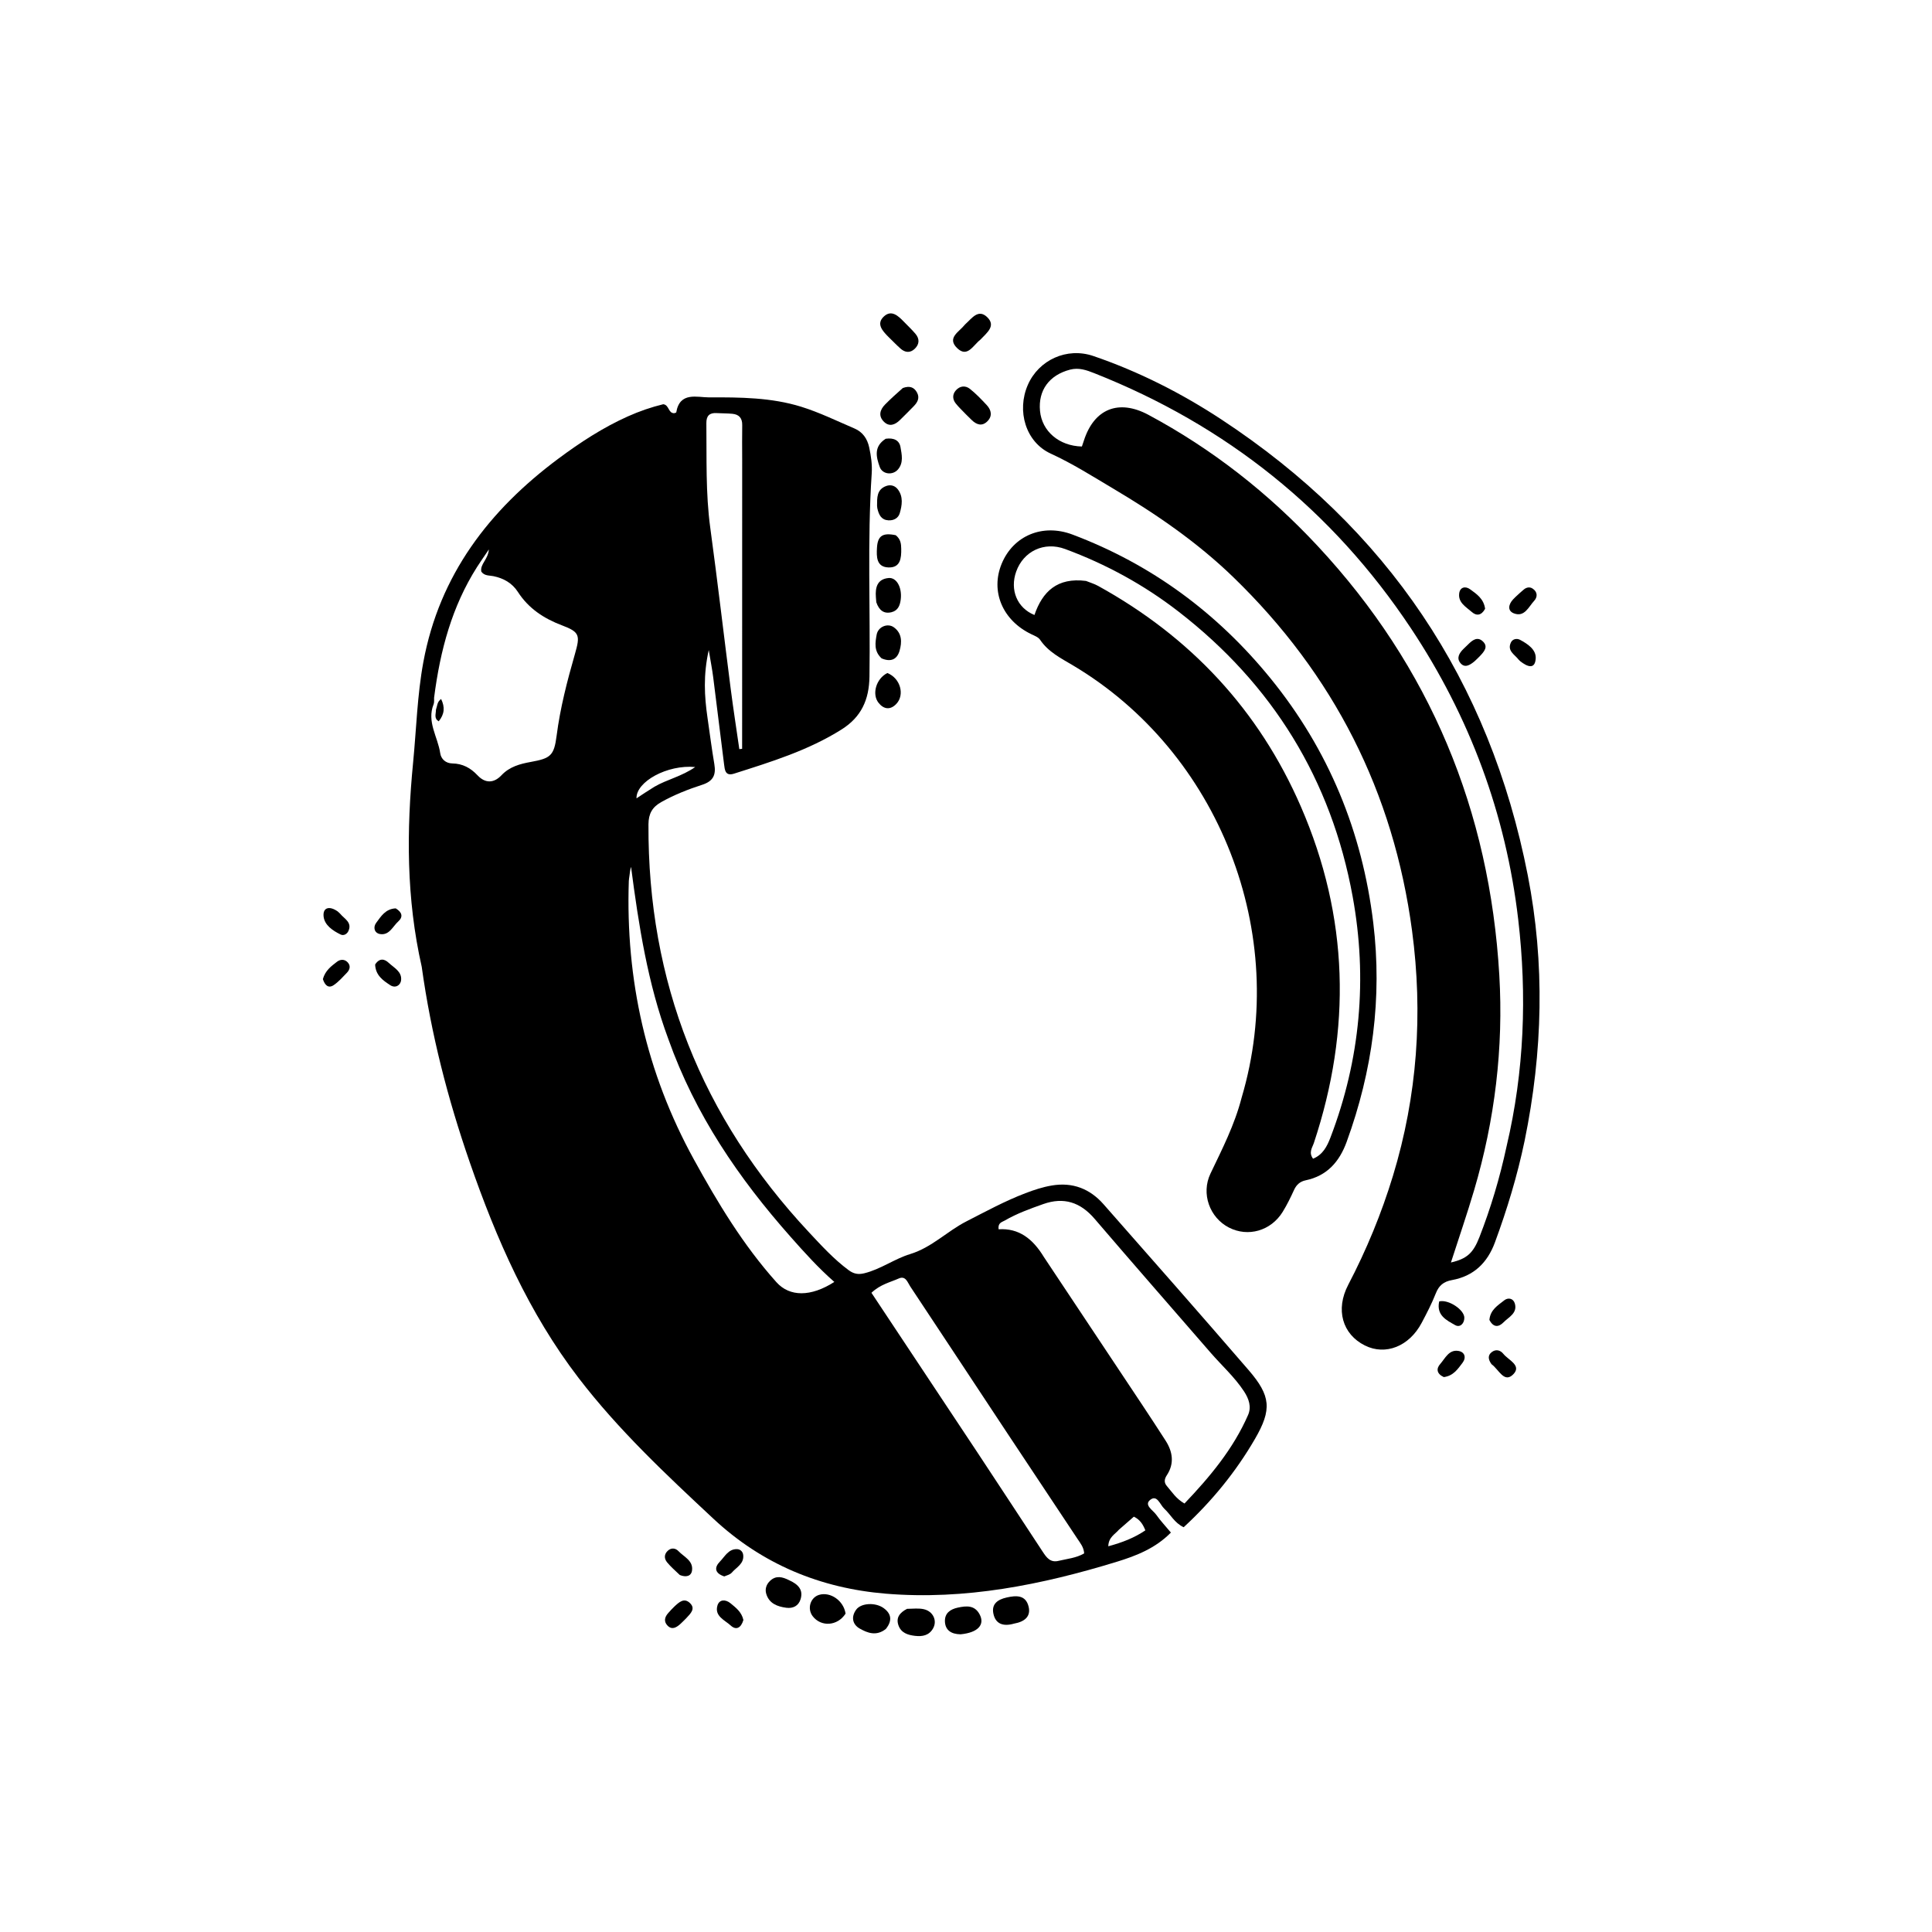 <svg version="1.1" id="Layer_1" xmlns="http://www.w3.org/2000/svg" xmlns:xlink="http://www.w3.org/1999/xlink" x="0px" y="0px"
	 width="100%" viewBox="0 0 736 736" enable-background="new 0 0 736 736" xml:space="preserve">
<path fill="#000000" opacity="1" stroke="none" 
	d="
M160.655,368.283 
	C154.75,342.236 154.845,316.418 157.381,290.418 
	C158.624,277.682 158.94,264.863 161.274,252.228 
	C167.405,219.042 186.312,194.371 212.758,174.692 
	C221.06,168.515 229.685,162.884 239.17,158.632 
	C243.597,156.647 248.135,155.093 252.664,153.993 
	C254.953,154.253 254.497,157.39 256.808,157.416 
	C257.05,157.324 257.597,157.248 257.624,157.085 
	C258.954,149.093 265.651,151.407 270.119,151.385 
	C281.906,151.326 293.856,151.414 305.247,154.957 
	C312.187,157.115 318.795,160.361 325.506,163.229 
	C328.629,164.563 330.401,167.1 331.117,170.419 
	C331.824,173.693 332.305,177.003 332.083,180.339 
	C330.367,206.136 331.604,231.967 331.224,257.779 
	C331.094,266.632 328.067,273.184 320.62,277.877 
	C307.923,285.879 293.746,290.233 279.62,294.725 
	C276.246,295.798 276.102,293.245 275.828,291.092 
	C274.423,280.041 273.097,268.981 271.686,257.93 
	C271.309,254.974 270.729,252.044 270.001,247.641 
	C267.868,257.177 268.347,265.253 269.514,273.341 
	C270.367,279.263 271.132,285.201 272.129,291.099 
	C272.816,295.157 271.757,297.586 267.495,298.965 
	C262.132,300.701 256.846,302.78 251.878,305.57 
	C248.498,307.469 247.055,309.972 247.034,314.023 
	C246.736,373.968 267.257,425.653 308.146,469.395 
	C312.931,474.513 317.616,479.665 323.277,483.86 
	C325.182,485.272 326.913,485.631 329.276,485.049 
	C335.517,483.514 340.751,479.563 346.732,477.741 
	C354.95,475.238 360.769,469.067 368.121,465.303 
	C375.536,461.507 382.841,457.524 390.64,454.548 
	C393.905,453.302 397.2,452.209 400.676,451.621 
	C408.633,450.273 415.202,452.868 420.391,458.756 
	C438.89,479.749 457.374,500.757 475.658,521.937 
	C484.142,531.766 484.574,536.962 478.092,548.143 
	C470.793,560.734 461.655,571.903 450.923,581.805 
	C447.391,580.143 445.944,576.937 443.54,574.742 
	C441.931,573.273 440.805,569.172 438.108,571.432 
	C435.75,573.408 439.262,575.321 440.47,577.043 
	C442.076,579.331 444.018,581.383 446.059,583.83 
	C440.17,589.848 432.755,592.719 425.477,594.951 
	C396.848,603.731 367.66,609.606 337.497,607.12 
	C312.516,605.061 290.339,595.878 271.857,578.637 
	C253.705,561.705 235.571,544.712 220.412,524.937 
	C201.436,500.183 189.078,472.002 178.954,442.77 
	C170.604,418.661 164.23,394.031 160.655,368.283 
M397.67,478.864 
	C407.173,493.149 416.685,507.428 426.176,521.721 
	C432.161,530.735 438.205,539.713 444.044,548.822 
	C446.717,552.994 447.467,557.503 444.51,561.988 
	C443.587,563.388 443.338,564.742 444.509,566.091 
	C446.447,568.322 448.005,570.937 451.234,572.767 
	C460.877,562.636 469.791,552.006 475.463,539.034 
	C476.812,535.948 475.772,532.874 473.915,530.048 
	C470.315,524.568 465.437,520.219 461.187,515.316 
	C446.455,498.321 431.629,481.407 417.004,464.321 
	C411.588,457.993 405.278,455.911 397.419,458.697 
	C392.395,460.479 387.376,462.286 382.743,464.977 
	C381.696,465.586 380.093,465.799 380.415,468.3 
	C388.129,467.798 393.422,471.877 397.67,478.864 
M165.369,265.795 
	C165.32,266.626 165.482,267.543 165.187,268.275 
	C162.489,274.971 166.801,280.724 167.701,286.923 
	C168.03,289.19 169.83,290.791 172.294,290.831 
	C176.233,290.895 179.255,292.531 181.913,295.358 
	C184.849,298.482 188.134,298.413 191.047,295.326 
	C194.117,292.071 198.072,291.011 202.198,290.263 
	C209.744,288.895 211.066,287.897 212.051,280.24 
	C213.414,269.643 216.09,259.36 219.02,249.151 
	C221.051,242.076 220.875,240.787 214.131,238.246 
	C207.236,235.648 201.378,231.825 197.32,225.542 
	C195.108,222.117 191.895,220.299 187.95,219.486 
	C186.4,219.166 184.542,219.442 183.357,217.761 
	C182.802,214.925 185.924,213.196 186.236,209.312 
	C184.266,212.232 182.924,214.116 181.687,216.068 
	C172.225,231 167.705,247.58 165.369,265.795 
M254.587,395.781 
	C246.73,374.616 243.316,352.49 240.396,330.219 
	C240.059,331.361 239.93,332.495 239.795,333.629 
	C239.716,334.291 239.571,334.949 239.549,335.612 
	C238.284,373.206 246.2,408.708 264.347,441.711 
	C273.409,458.193 283.099,474.278 295.768,488.441 
	C300.835,494.105 308.929,494.079 317.839,488.355 
	C311.74,483.012 306.438,477.118 301.181,471.177 
	C281.483,448.917 264.875,424.767 254.587,395.781 
M372.295,553.237 
	C380.623,565.887 388.966,578.527 397.263,591.198 
	C398.699,593.393 400.159,595.353 403.209,594.622 
	C406.536,593.824 410.028,593.535 413.019,591.767 
	C412.863,589.386 411.537,587.842 410.445,586.197 
	C401.519,572.747 392.564,559.316 383.654,545.856 
	C371.345,527.26 359.084,508.632 346.747,490.055 
	C345.739,488.538 345.023,485.86 342.373,487.046 
	C339.095,488.513 335.408,489.262 331.979,492.494 
	C345.284,512.544 358.588,532.592 372.295,553.237 
M282.719,273.385 
	C282.725,240.571 282.731,207.758 282.736,174.945 
	C282.736,170.614 282.667,166.282 282.749,161.953 
	C282.799,159.285 281.539,157.878 278.993,157.635 
	C277.009,157.446 275.004,157.496 273.013,157.369 
	C270.259,157.192 269.06,158.442 269.092,161.19 
	C269.245,174.494 268.775,187.797 270.58,201.065 
	C273.356,221.475 275.736,241.939 278.359,262.371 
	C279.346,270.055 280.543,277.712 281.645,285.381 
	C282.001,285.343 282.357,285.304 282.713,285.266 
	C282.713,281.624 282.713,277.982 282.719,273.385 
M249.342,299.694 
	C254.094,296.93 259.69,295.796 264.839,292.205 
	C254.228,291.207 242.289,297.779 242.475,304.129 
	C244.593,302.724 246.638,301.368 249.342,299.694 
M426.259,582.741 
	C424.78,584.492 422.289,585.584 422.206,589.061 
	C427.536,587.618 432.125,585.847 436.328,582.991 
	C435.342,580.521 434.167,578.851 431.95,577.775 
	C430.211,579.283 428.486,580.778 426.259,582.741 
z"/>
<path fill="#000000" opacity="1" stroke="none" 
	d="
M580.81,434.568 
	C578.001,448.042 574.111,460.755 569.507,473.269 
	C566.628,481.098 561.391,486.159 553.098,487.655 
	C549.986,488.216 548.158,489.699 546.985,492.683 
	C545.468,496.546 543.537,500.261 541.591,503.937 
	C536.833,512.933 527.797,516.482 519.947,512.558 
	C511.375,508.274 508.679,498.897 513.596,489.483 
	C520.559,476.15 526.277,462.311 530.649,447.942 
	C539.949,417.371 542.139,386.184 537.925,354.57 
	C530.889,301.794 508.075,256.919 469.85,219.894 
	C456.127,206.601 440.512,195.879 424.111,186.15 
	C416.272,181.501 408.656,176.644 400.296,172.81 
	C390.672,168.397 387.256,156.486 391.554,146.626 
	C395.671,137.18 406.368,132.148 416.545,135.634 
	C433.796,141.541 450.022,149.761 465.235,159.756 
	C528.447,201.292 567.481,259.279 582.016,333.483 
	C588.587,367.028 587.755,400.674 580.81,434.568 
M573.957,436.605 
	C580.676,408.097 581.745,379.18 578.367,350.275 
	C573.676,310.132 559.898,273.042 537.485,239.332 
	C507.523,194.27 467.138,162.042 416.857,142.161 
	C413.927,141.002 411.003,139.945 407.664,140.811 
	C399.753,142.862 395.44,148.657 396.197,156.566 
	C396.936,164.288 403.466,169.896 412.147,170.1 
	C412.39,169.382 412.664,168.613 412.913,167.836 
	C416.823,155.677 426.196,151.975 437.496,158.031 
	C461.801,171.056 483.184,187.84 501.958,207.992 
	C544.888,254.073 567.495,308.884 571.163,371.465 
	C572.789,399.221 569.469,426.658 561.57,453.408 
	C558.862,462.579 555.74,471.627 552.733,480.96 
	C558.692,479.557 561.172,477.507 563.578,471.322 
	C567.865,460.3 571.289,449 573.957,436.605 
z"/>
<path fill="#000000" opacity="1" stroke="none" 
	d="
M473.005,418.142 
	C491.551,355.702 464.467,286.597 408.693,253.449 
	C404.111,250.725 399.339,248.354 396.217,243.715 
	C395.548,242.721 394.095,242.182 392.915,241.616 
	C381.909,236.341 377.232,225.25 381.609,214.709 
	C386.011,204.107 397.126,199.334 408.533,203.63 
	C438.69,214.988 463.757,233.521 484.035,258.457 
	C506.14,285.639 518.962,316.881 523.153,351.568 
	C526.606,380.148 522.864,407.978 513.006,435.008 
	C510.26,442.538 505.575,447.933 497.399,449.642 
	C495.297,450.081 493.907,451.278 492.989,453.275 
	C491.669,456.145 490.284,459.012 488.622,461.692 
	C484.142,468.914 475.442,471.375 468.172,467.644 
	C460.83,463.877 457.481,454.744 461.126,447.095 
	C465.568,437.775 470.306,428.605 473.005,418.142 
M413.717,221.31 
	C415.257,221.933 416.881,222.404 418.325,223.201 
	C453.482,242.595 479.572,270.425 495.588,307.313 
	C513.826,349.317 514.921,392.107 500.513,435.443 
	C499.931,437.193 498.429,439.004 500.212,441.414 
	C503.892,439.903 505.517,436.804 506.841,433.342 
	C518.24,403.54 520.988,372.761 515.303,341.575 
	C507.18,297.011 484.808,260.714 448.902,232.939 
	C435.772,222.782 421.319,214.904 405.763,209.151 
	C397.745,206.185 389.893,209.999 387.125,217.731 
	C384.64,224.676 387.429,231.576 394.073,234.288 
	C397.125,225.371 402.757,219.906 413.717,221.31 
z"/>
<path fill="#000000" opacity="1" stroke="none" 
	d="
M322.123,614.717 
	C319.009,619.529 312.758,619.826 309.597,615.698 
	C307.397,612.824 308.703,608.536 312.077,607.553 
	C316.31,606.321 321.373,609.708 322.123,614.717 
z"/>
<path fill="#000000" opacity="1" stroke="none" 
	d="
M343.927,147.817 
	C346.425,146.911 348.154,147.413 349.3,149.47 
	C350.487,151.6 349.533,153.268 348.059,154.777 
	C346.329,156.546 344.59,158.306 342.819,160.033 
	C340.964,161.843 338.79,162.702 336.726,160.655 
	C334.553,158.5 335.187,156.114 337.163,154.107 
	C339.242,151.995 341.446,150.007 343.927,147.817 
z"/>
<path fill="#000000" opacity="1" stroke="none" 
	d="
M338.539,128.429 
	C336.068,125.971 333.757,123.344 336.691,120.586 
	C339.568,117.882 342.135,120.289 344.292,122.516 
	C345.787,124.06 347.362,125.536 348.749,127.172 
	C350.397,129.116 350.263,131.19 348.426,132.918 
	C346.71,134.533 344.791,134.336 343.078,132.816 
	C341.595,131.5 340.217,130.068 338.539,128.429 
z"/>
<path fill="#000000" opacity="1" stroke="none" 
	d="
M337.468,620.548 
	C333.843,623.443 330.406,622.045 327.495,620.396 
	C324.768,618.851 324.126,615.96 326.193,613.165 
	C328.046,610.66 333.496,610.34 336.636,612.618 
	C339.504,614.698 340.053,617.324 337.468,620.548 
z"/>
<path fill="#000000" opacity="1" stroke="none" 
	d="
M300.694,602.025 
	C304.084,603.57 306.067,605.635 304.991,609.197 
	C304.212,611.777 302.101,612.827 299.534,612.481 
	C296.132,612.021 292.986,610.875 291.891,607.141 
	C291.344,605.275 291.972,603.499 293.426,602.163 
	C295.614,600.151 297.972,600.635 300.694,602.025 
z"/>
<path fill="#000000" opacity="1" stroke="none" 
	d="
M365.941,622.591 
	C362.271,622.548 360.059,620.94 359.97,617.63 
	C359.888,614.57 361.976,613.042 364.919,612.417 
	C368.183,611.724 371.252,611.464 373.135,614.899 
	C375.333,618.906 372.575,621.959 365.941,622.591 
z"/>
<path fill="#000000" opacity="1" stroke="none" 
	d="
M345.543,612.892 
	C347.946,612.847 350.002,612.601 351.909,613.026 
	C355.479,613.821 357.109,617.401 355.472,620.318 
	C353.936,623.055 351.384,623.51 348.583,623.184 
	C345.837,622.865 343.257,622.067 342.253,619.129 
	C341.275,616.269 342.708,614.355 345.543,612.892 
z"/>
<path fill="#000000" opacity="1" stroke="none" 
	d="
M368.072,157.942 
	C366.571,156.37 365.228,155.129 364.104,153.713 
	C362.836,152.116 362.756,150.285 364.129,148.718 
	C365.66,146.972 367.764,146.776 369.479,148.133 
	C371.795,149.966 373.863,152.138 375.886,154.305 
	C377.661,156.206 378.137,158.493 376.153,160.485 
	C374.086,162.559 371.965,161.79 370.093,159.931 
	C369.507,159.35 368.916,158.773 368.072,157.942 
z"/>
<path fill="#000000" opacity="1" stroke="none" 
	d="
M386.337,618.511 
	C382.114,619.731 379.178,618.626 378.408,614.588 
	C377.72,610.984 380.111,609.339 383.451,608.58 
	C387.18,607.732 390.739,607.569 391.843,612.022 
	C392.781,615.804 390.333,617.798 386.337,618.511 
z"/>
<path fill="#000000" opacity="1" stroke="none" 
	d="
M373.483,129.391 
	C370.665,131.599 368.535,136.331 364.694,132.677 
	C360.541,128.727 365.408,126.43 367.482,123.781 
	C367.583,123.651 367.703,123.531 367.827,123.422 
	C370.229,121.297 372.673,117.513 376.096,120.845 
	C379.498,124.155 375.988,126.744 373.483,129.391 
z"/>
<path fill="#000000" opacity="1" stroke="none" 
	d="
M338.039,256.391 
	C343.032,258.379 344.736,264.691 341.456,268.153 
	C339.146,270.59 336.623,270.233 334.639,267.679 
	C332.092,264.4 333.756,258.523 338.039,256.391 
z"/>
<path fill="#000000" opacity="1" stroke="none" 
	d="
M335.853,250.807 
	C332.827,248.04 333.431,244.771 333.964,241.777 
	C334.505,238.732 338.176,237.265 340.527,238.978 
	C343.676,241.273 343.627,244.677 342.685,247.93 
	C341.761,251.121 339.453,252.347 335.853,250.807 
z"/>
<path fill="#000000" opacity="1" stroke="none" 
	d="
M337.404,167.148 
	C340.428,166.709 342.584,167.685 343.041,170.311 
	C343.533,173.141 344.271,176.266 342.094,178.828 
	C340.12,181.151 336.158,180.76 335.133,177.877 
	C333.819,174.181 332.728,170.142 337.404,167.148 
z"/>
<path fill="#000000" opacity="1" stroke="none" 
	d="
M334.207,193.56 
	C334.133,192.988 334.113,192.821 334.115,192.655 
	C334.138,189.632 333.96,186.494 337.574,185.152 
	C339.349,184.493 341.005,185.055 342.056,186.453 
	C344.157,189.247 343.638,192.495 342.761,195.513 
	C342.227,197.347 340.506,198.355 338.43,198.221 
	C335.79,198.052 334.789,196.235 334.207,193.56 
z"/>
<path fill="#000000" opacity="1" stroke="none" 
	d="
M341.244,203.892 
	C343.146,205.429 343.292,207.215 343.325,209.09 
	C343.387,212.654 343.02,216.314 338.469,216.167 
	C333.84,216.017 333.89,212.073 334.083,208.703 
	C334.344,204.129 336.231,202.842 341.244,203.892 
z"/>
<path fill="#000000" opacity="1" stroke="none" 
	d="
M333.826,229.421 
	C333.731,228.511 333.709,228.012 333.672,227.513 
	C333.394,223.823 334.147,220.616 338.495,220.199 
	C341.563,219.905 343.661,223.798 343.15,228.242 
	C342.888,230.523 342.157,232.574 339.688,233.204 
	C336.761,233.951 334.898,232.551 333.826,229.421 
z"/>
<path fill="#000000" opacity="1" stroke="none" 
	d="
M258.977,600.003 
	C257.157,598.288 255.524,596.85 254.151,595.196 
	C252.951,593.749 252.961,592.052 254.437,590.725 
	C255.768,589.527 257.352,589.736 258.487,590.929 
	C260.579,593.128 264.169,594.552 263.624,598.317 
	C263.312,600.478 261.339,600.955 258.977,600.003 
z"/>
<path fill="#000000" opacity="1" stroke="none" 
	d="
M579.151,251.906 
	C578.767,251.539 578.634,251.435 578.536,251.306 
	C577.033,249.336 574.035,247.951 575.597,244.726 
	C576.257,243.366 577.88,243.109 579.068,243.745 
	C581.999,245.313 585.268,247.474 585.03,250.909 
	C584.736,255.144 581.836,254.01 579.151,251.906 
z"/>
<path fill="#000000" opacity="1" stroke="none" 
	d="
M577.371,227.375 
	C578.62,226.234 579.565,225.306 580.602,224.493 
	C581.583,223.724 582.779,223.513 583.842,224.212 
	C585.795,225.497 585.775,227.454 584.43,228.902 
	C582.324,231.167 580.777,235.222 576.721,233.66 
	C574.18,232.682 574.644,230.247 576.41,228.343 
	C576.634,228.101 576.874,227.873 577.371,227.375 
z"/>
<path fill="#000000" opacity="1" stroke="none" 
	d="
M561.792,251.866 
	C559.869,253.495 557.935,254.58 556.301,252.533 
	C554.79,250.639 555.943,248.763 557.474,247.243 
	C558.065,246.656 558.678,246.091 559.27,245.505 
	C560.894,243.897 562.778,242.363 564.87,244.316 
	C567.069,246.368 565.368,248.228 563.841,249.865 
	C563.274,250.473 562.657,251.037 561.792,251.866 
z"/>
<path fill="#000000" opacity="1" stroke="none" 
	d="
M142.909,367.425 
	C144.594,364.857 146.47,365.273 148.098,366.805 
	C150.089,368.679 153.147,370.122 152.801,373.379 
	C152.582,375.436 150.573,376.566 148.651,375.3 
	C145.928,373.507 143.066,371.585 142.909,367.425 
z"/>
<path fill="#000000" opacity="1" stroke="none" 
	d="
M261.443,616.439 
	C260.479,617.394 259.807,618.12 259.065,618.766 
	C257.612,620.032 255.978,620.996 254.311,619.292 
	C252.772,617.719 253.195,616.003 254.583,614.473 
	C255.355,613.623 256.109,612.747 256.953,611.971 
	C258.673,610.392 260.601,608.512 262.868,610.721 
	C265.004,612.802 263.195,614.577 261.443,616.439 
z"/>
<path fill="#000000" opacity="1" stroke="none" 
	d="
M283.201,617.13 
	C282.313,620.165 280.456,621.165 278.364,619.245 
	C276.098,617.163 272.089,615.681 273.324,611.585 
	C274.037,609.22 276.451,609.255 278.244,610.739 
	C280.247,612.399 282.475,613.979 283.201,617.13 
z"/>
<path fill="#000000" opacity="1" stroke="none" 
	d="
M128.605,347.184 
	C129.13,347.66 129.402,347.862 129.611,348.117 
	C131.196,350.058 134.243,351.363 132.714,354.702 
	C132.19,355.847 130.909,356.555 129.796,356.019 
	C126.749,354.55 123.577,352.41 123.269,349.052 
	C122.961,345.691 125.498,345.014 128.605,347.184 
z"/>
<path fill="#000000" opacity="1" stroke="none" 
	d="
M548.267,495.771 
	C551.858,494.93 557.843,498.99 557.844,502.006 
	C557.845,504.209 556.194,505.86 554.341,504.803 
	C551.082,502.944 547.104,501.105 548.267,495.771 
z"/>
<path fill="#000000" opacity="1" stroke="none" 
	d="
M550.015,524.607 
	C547.229,523.311 547.117,521.35 548.651,519.617 
	C550.544,517.478 551.941,514.079 555.526,514.63 
	C558.039,515.016 558.666,517.178 557.137,519.188 
	C555.363,521.523 553.663,524.147 550.015,524.607 
z"/>
<path fill="#000000" opacity="1" stroke="none" 
	d="
M568.207,519.707 
	C566.878,517.879 566.706,516.281 568.31,515.067 
	C569.874,513.883 571.575,514.338 572.708,515.757 
	C574.582,518.103 579.726,520.121 576.572,523.452 
	C573.046,527.175 571.01,521.701 568.207,519.707 
z"/>
<path fill="#000000" opacity="1" stroke="none" 
	d="
M275.907,600.541 
	C272.221,599.312 272.066,597.127 274.256,594.886 
	C276.13,592.969 277.495,590.054 280.787,590.148 
	C281.974,590.182 282.97,591.038 283.123,592.349 
	C283.519,595.744 280.523,597.057 278.772,599.097 
	C278.178,599.789 277.115,600.077 275.907,600.541 
z"/>
<path fill="#000000" opacity="1" stroke="none" 
	d="
M567.392,502.819 
	C567.737,498.942 570.638,497.285 573.031,495.374 
	C574.513,494.19 576.508,494.595 577.08,496.574 
	C578.15,500.279 574.742,501.731 572.77,503.746 
	C571.034,505.519 568.983,505.924 567.392,502.819 
z"/>
<path fill="#000000" opacity="1" stroke="none" 
	d="
M565.754,231.924 
	C564.325,234.558 562.434,234.686 560.665,233.121 
	C558.498,231.203 555.429,229.584 555.883,226.057 
	C556.197,223.609 558.279,223.215 560.022,224.475 
	C562.53,226.288 565.251,228.111 565.754,231.924 
z"/>
<path fill="#000000" opacity="1" stroke="none" 
	d="
M123.003,372.996 
	C123.882,369.768 126.169,368.067 128.381,366.378 
	C129.652,365.408 131.257,365.337 132.44,366.595 
	C133.671,367.904 133.295,369.389 132.155,370.57 
	C130.56,372.224 129.007,374.003 127.13,375.278 
	C125.122,376.641 123.765,375.367 123.003,372.996 
z"/>
<path fill="#000000" opacity="1" stroke="none" 
	d="
M150.753,346.044 
	C153.231,347.537 153.622,349.312 151.728,351.017 
	C149.622,352.912 148.314,356.396 144.799,355.832 
	C142.598,355.478 142.054,353.224 143.316,351.546 
	C145.138,349.125 146.802,346.234 150.753,346.044 
z"/>
<path fill="#000000" opacity="1" stroke="none" 
	d="
M166.076,270.38 
	C166.617,268.852 166.473,267.394 168.043,266.28 
	C169.57,269.422 169.331,272.098 167.122,274.791 
	C165.255,273.648 166.073,272.078 166.076,270.38 
z"/>
</svg>